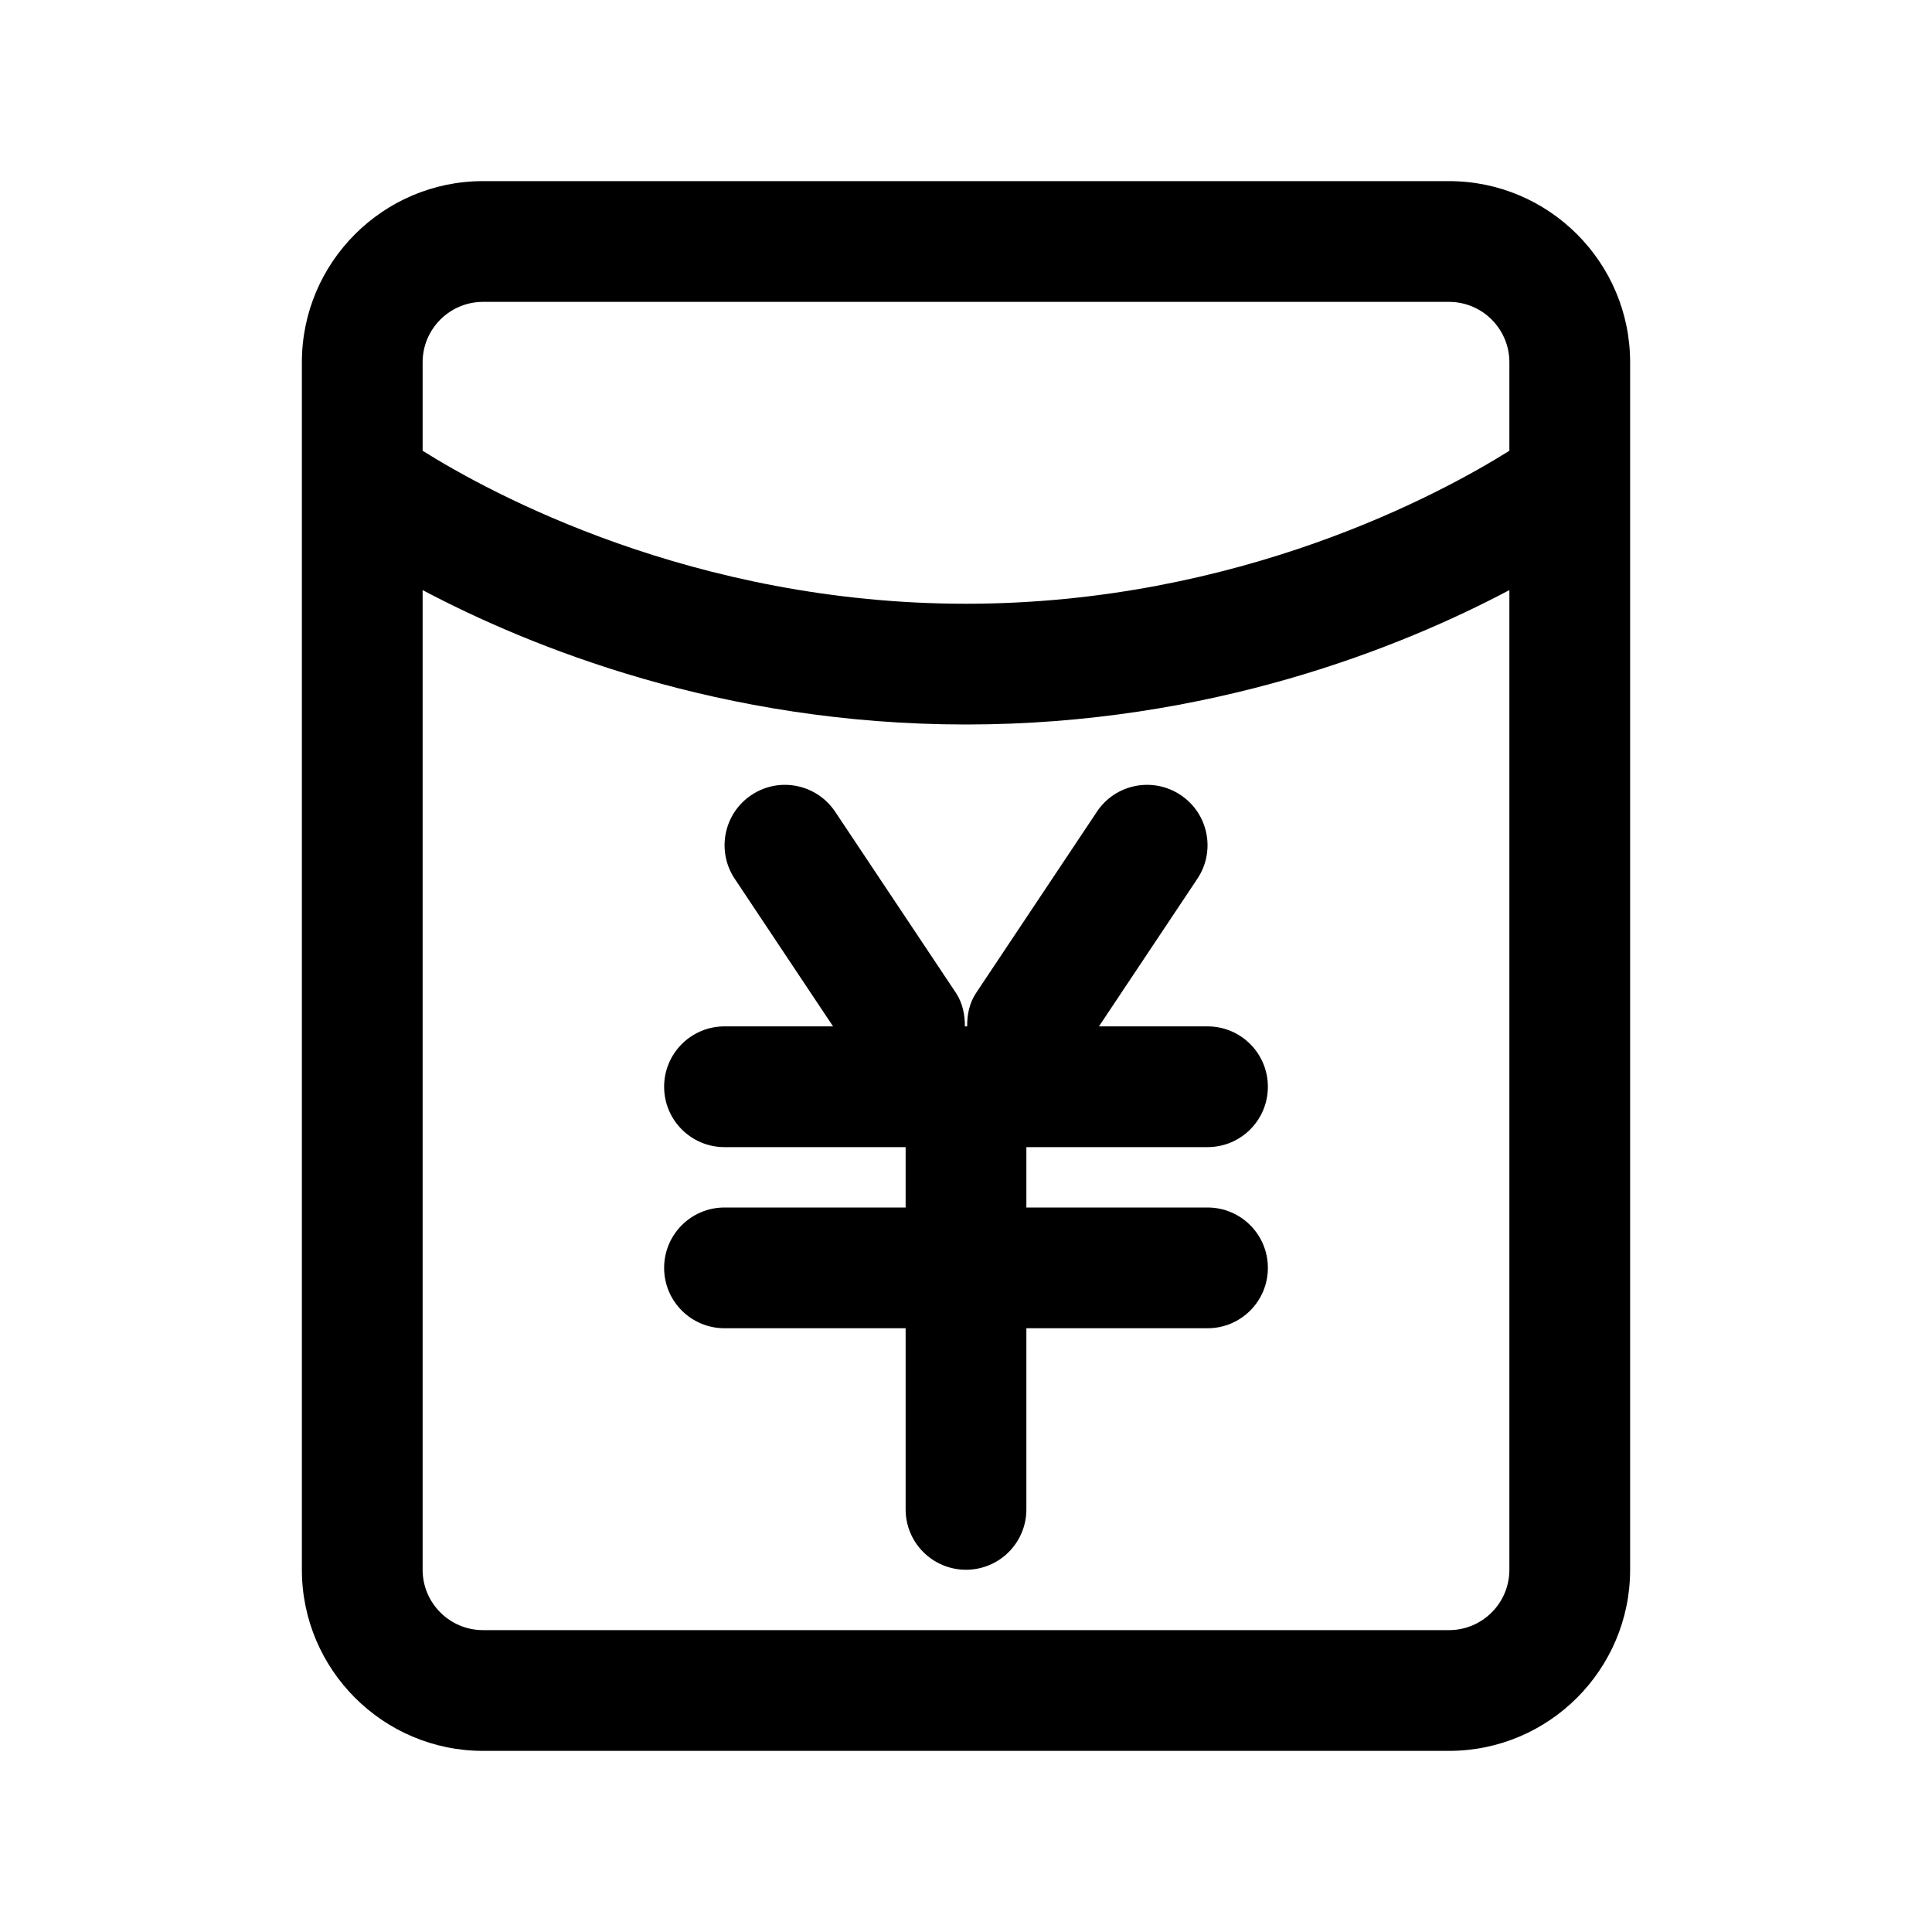 <?xml version="1.0" standalone="no"?><!DOCTYPE svg PUBLIC "-//W3C//DTD SVG 1.1//EN" "http://www.w3.org/Graphics/SVG/1.1/DTD/svg11.dtd"><svg t="1623223153474" class="icon" viewBox="0 0 1024 1024" version="1.1" xmlns="http://www.w3.org/2000/svg" p-id="7582" xmlns:xlink="http://www.w3.org/1999/xlink" width="200" height="200"><defs><style type="text/css"></style></defs><path d="M768 96 256 96C203.072 96 160 139.072 160 192l0 32 0 32 0 576c0 52.928 43.072 96 96 96l512 0c52.928 0 96-43.072 96-96L864 256 864 192C864 139.072 820.928 96 768 96zM224 192c0-17.632 14.368-32 32-32l512 0c17.664 0 32 14.368 32 32l0 46.912C764.288 261.312 656.864 320 512 320c-144.928 0-252.352-58.72-288-81.088L224 224 224 192zM768 864 256 864c-17.632 0-32-14.336-32-32L224 312.768C281.024 342.944 382.336 384 512 384c129.696 0 230.976-41.056 288-71.232L800 832C800 849.664 785.664 864 768 864z" p-id="7583"></path><path d="M640 608c17.696 0 32-14.304 32-32s-14.304-32-32-32l-57.536 0 52.16-78.24c9.824-14.688 5.856-34.592-8.864-44.384-14.752-9.824-34.624-5.856-44.384 8.864l-64 96c-3.648 5.472-4.8 11.648-4.768 17.76l-1.184 0c0-6.112-1.152-12.288-4.768-17.76l-64-96c-9.824-14.72-29.696-18.688-44.384-8.864-14.688 9.792-18.656 29.664-8.864 44.384L441.536 544 384 544c-17.664 0-32 14.304-32 32s14.336 32 32 32l96 0 0 32-96 0c-17.664 0-32 14.304-32 32s14.336 32 32 32l96 0 0 96c0 17.696 14.336 32 32 32s32-14.304 32-32l0-96 96 0c17.696 0 32-14.304 32-32s-14.304-32-32-32l-96 0 0-32L640 608z" p-id="7584"></path></svg>